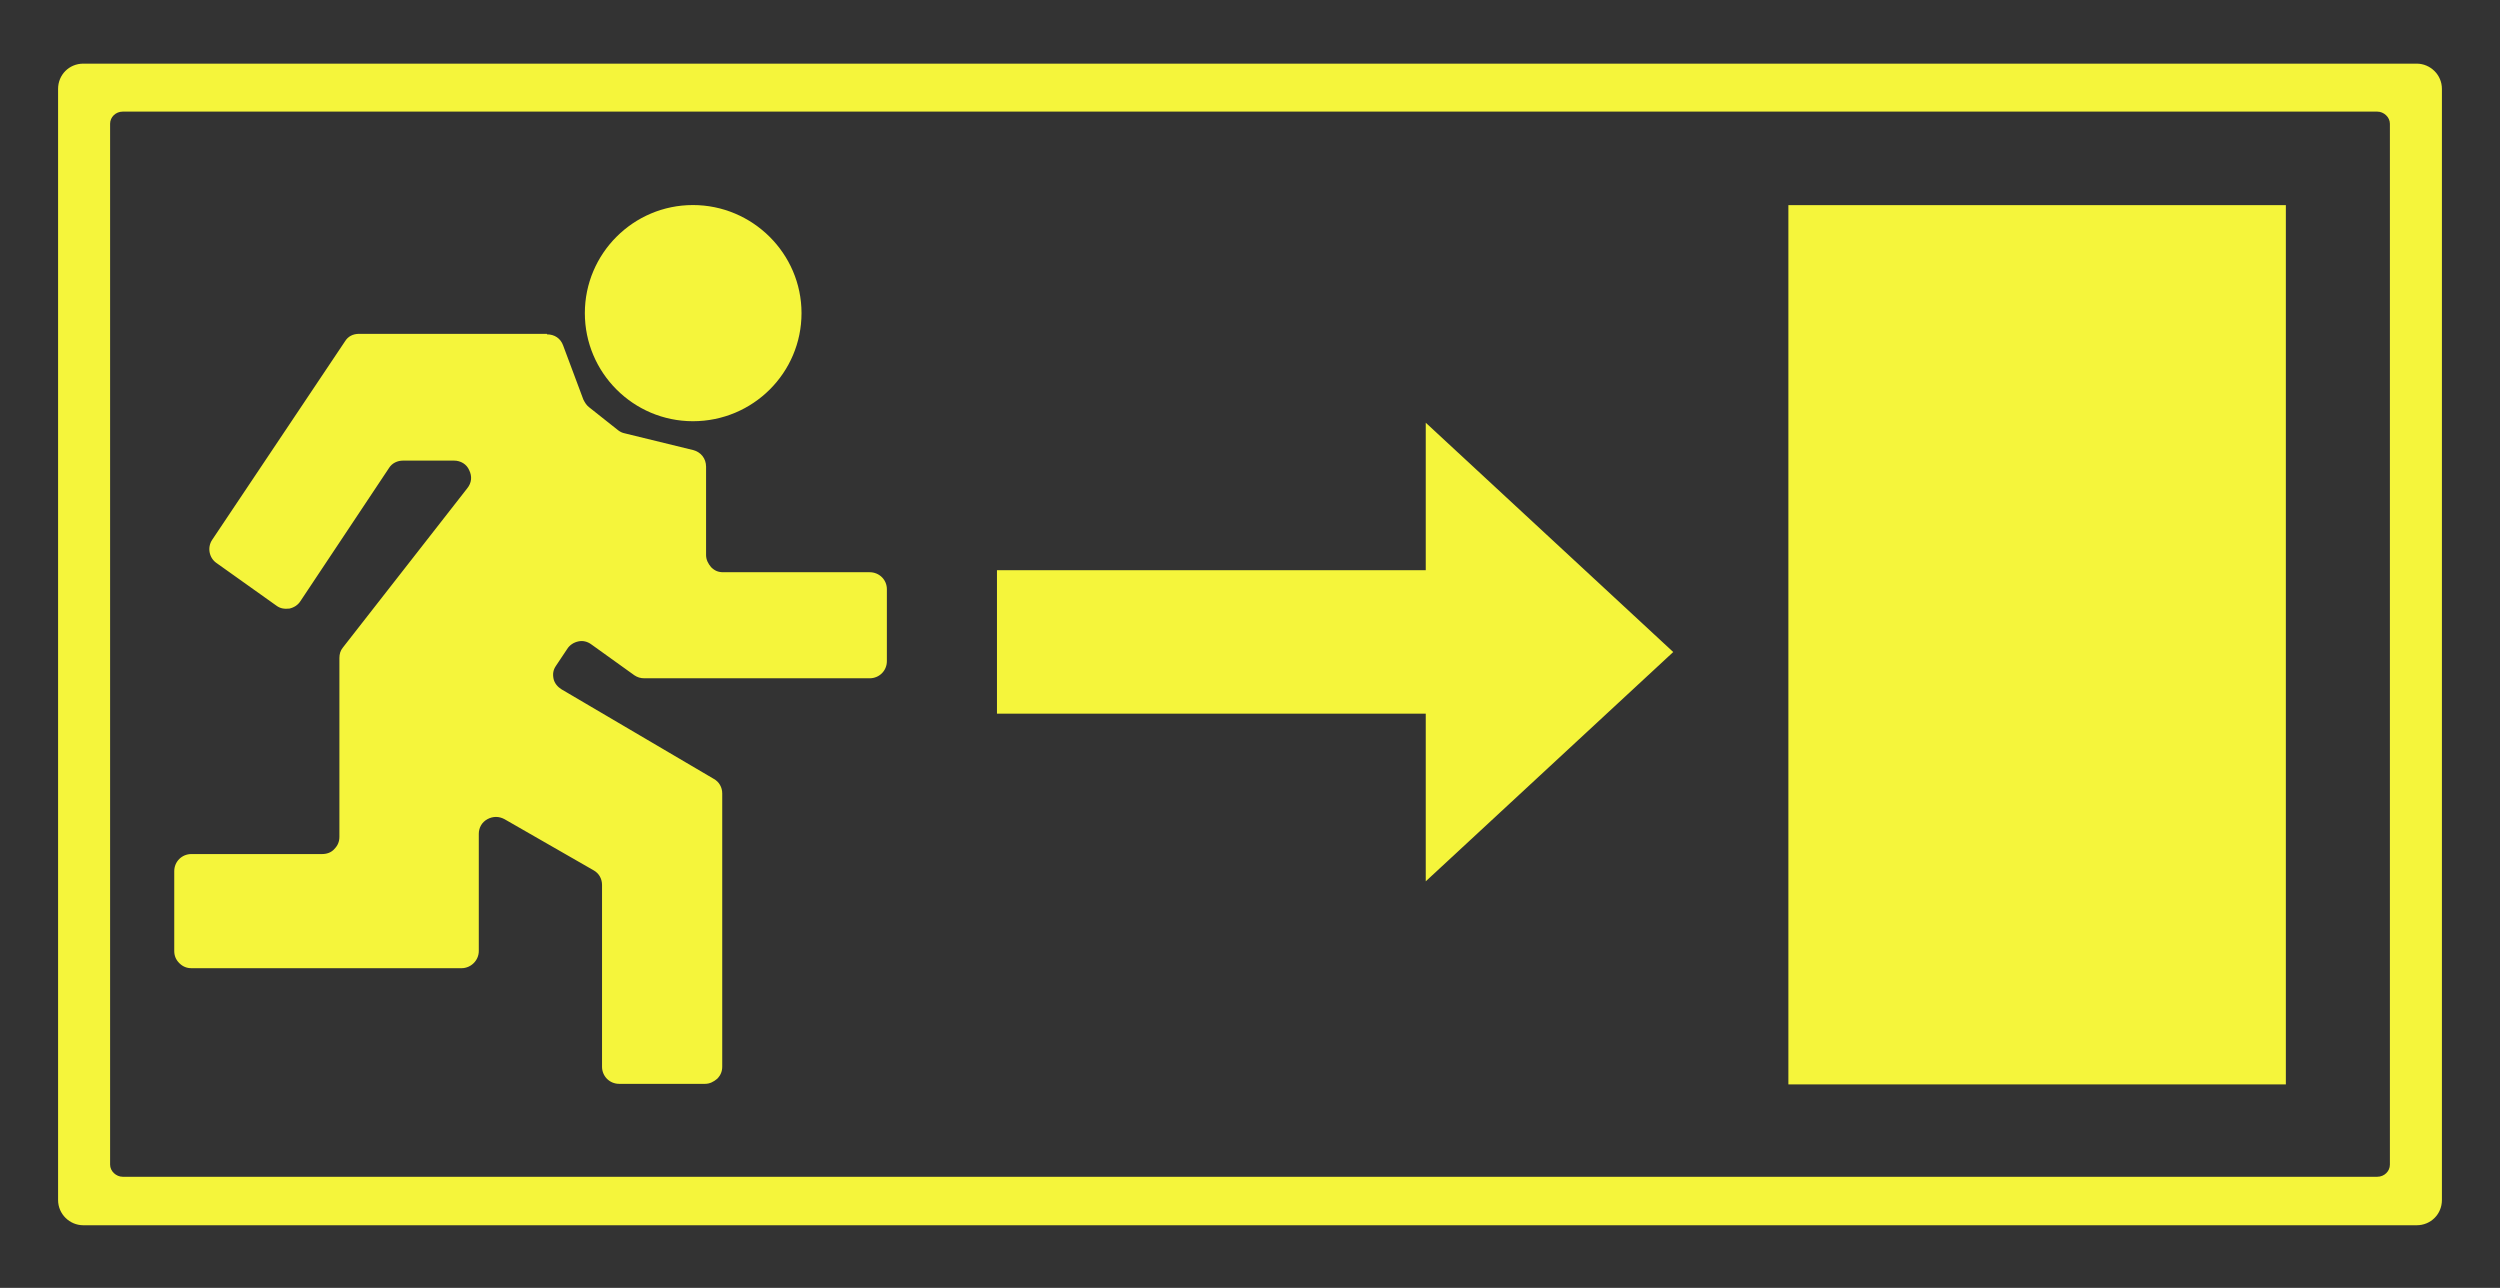 <?xml version="1.0" encoding="UTF-8" standalone="no"?>
<!-- Created with Inkscape (http://www.inkscape.org/) -->

<svg
   width="4.95mm"
   height="2.55mm"
   viewBox="0 0 4.95 2.55"
   version="1.1"
   id="svg4609"
   inkscape:version="1.2.2 (732a01da63, 2022-12-09)"
   sodipodi:docname="kr-symbosl.svg"
   xmlns:inkscape="http://www.inkscape.org/namespaces/inkscape"
   xmlns:sodipodi="http://sodipodi.sourceforge.net/DTD/sodipodi-0.dtd"
   xmlns="http://www.w3.org/2000/svg"
   xmlns:svg="http://www.w3.org/2000/svg">
  <rect x="0" y="0" width="4.95" height="2.55" fill="#333333" stroke="none"/>
  <sodipodi:namedview
     id="namedview4611"
     pagecolor="#ffffff"
     bordercolor="#000000"
     borderopacity="0.25"
     inkscape:showpageshadow="2"
     inkscape:pageopacity="0.0"
     inkscape:pagecheckerboard="0"
     inkscape:deskcolor="#d1d1d1"
     inkscape:document-units="mm"
     showgrid="false"
     inkscape:zoom="6.7277216"
     inkscape:cx="225.85655"
     inkscape:cy="515.62776"
     inkscape:window-width="2560"
     inkscape:window-height="1537"
     inkscape:window-x="-8"
     inkscape:window-y="-8"
     inkscape:window-maximized="1"
     inkscape:current-layer="layer1" />
  <defs
     id="defs4606">
    <inkscape:path-effect
       effect="fillet_chamfer"
       id="path-effect32849-35"
       is_visible="true"
       lpeversion="1"
       nodesatellites_param="F,0,0,1,0,0.013,0,1 @ F,0,0,1,0,0.013,0,1 @ F,0,0,1,0,0.013,0,1 @ F,0,0,1,0,0.013,0,1"
       unit="px"
       method="auto"
       mode="F"
       radius="0.05"
       chamfer_steps="1"
       flexible="false"
       use_knot_distance="true"
       apply_no_radius="true"
       apply_with_radius="true"
       only_selected="false"
       hide_knots="false" />
  </defs>
  <g
     inkscape:label="Layer 1"
     inkscape:groupmode="layer"
     id="layer1"
     transform="translate(-86.916,-128.898)">
    <g
       id="use41276"
       transform="translate(-9.844,87.931)"
       style="clip-rule:evenodd;fill-rule:evenodd;image-rendering:optimizeQuality;shape-rendering:geometricPrecision;text-rendering:geometricPrecision">
      <path
         style="clip-rule:evenodd;fill:#009400;fill-opacity:1;fill-rule:evenodd;stroke:#009400;stroke-width:0.15;stroke-linecap:square;stroke-opacity:1;paint-order:markers fill stroke;image-rendering:optimizeQuality;shape-rendering:geometricPrecision;text-rendering:geometricPrecision"
         id="path47990"
         width="4.8"
         height="2.4"
         x="96.836"
         y="41.043"
         sodipodi:type="rect"
         d="m 96.849,41.043 h 4.774 a 0.013,0.013 45 0 1 0.013,0.013 l 0,2.374 a 0.013,0.013 135 0 1 -0.013,0.013 h -4.774 a 0.013,0.013 45 0 1 -0.013,-0.013 v -2.374 a 0.013,0.013 135 0 1 0.013,-0.013 z"
         inkscape:path-effect="#path-effect32849-35" />
      <path
         class="fil1"
         d="m 96.925,41.093 h 4.62 c 0.027,0 0.05,0.022 0.05,0.05 v 2.2 c 0,0.028 -0.022,0.05 -0.05,0.05 h -4.62 c -0.027,0 -0.05,-0.022 -0.05,-0.05 v -2.2 c 0,-0.028 0.022,-0.05 0.05,-0.05 z m 0.078,0.095 h 4.464 c 0.013,0 0.025,0.011 0.025,0.024 v 2.061 c 0,0.013 -0.011,0.024 -0.025,0.024 h -4.464 c -0.013,0 -0.025,-0.011 -0.025,-0.024 v -2.061 c 0,-0.013 0.011,-0.024 0.025,-0.024 z"
         id="path47992"
         style="fill:#f5f53b;fill-opacity:1" />
    </g>
    <g
       id="g48136"
       transform="translate(-20.314,92.513)"
       style="clip-rule:evenodd;fill-rule:evenodd;image-rendering:optimizeQuality;shape-rendering:geometricPrecision;text-rendering:geometricPrecision">
      <polygon
         class="fil78"
         points="148.848,104.853 148.848,104.561 149.338,105.015 148.848,105.469 148.848,105.137 147.999,105.137 147.999,104.853 "
         id="polygon127011"
         transform="translate(-38.795,-67.339)"
         style="fill:#f5f53b" />
      <path
         class="fil78"
         d="m 108.313,37.046 h -0.372 c -0.012,0 -0.022,0.005 -0.028,0.015 l -0.263,0.393 c -0.01,0.015 -0.006,0.036 0.009,0.046 l 0.118,0.084 c 0.008,0.006 0.016,0.007 0.026,0.006 0.009,-0.002 0.017,-0.007 0.022,-0.015 l 0.175,-0.263 c 0.006,-0.01 0.017,-0.015 0.028,-0.015 h 0.101 c 0.013,0 0.025,0.007 0.03,0.019 0.006,0.012 0.005,0.025 -0.004,0.036 l -0.246,0.315 c -0.005,0.006 -0.007,0.013 -0.007,0.021 v 0.354 c 0,0.009 -0.003,0.017 -0.01,0.024 -0.006,0.007 -0.015,0.01 -0.024,0.01 h -0.259 c -0.019,0 -0.034,0.015 -0.034,0.034 v 0.158 c 0,0.009 0.003,0.017 0.01,0.024 0.007,0.007 0.015,0.01 0.024,0.01 h 0.535 c 0.018,0 0.034,-0.015 0.034,-0.034 v -0.232 c 0,-0.012 0.006,-0.023 0.017,-0.029 0.011,-0.006 0.023,-0.006 0.034,0 l 0.176,0.101 c 0.011,0.006 0.017,0.017 0.017,0.029 v 0.36 c 0,0.019 0.015,0.034 0.034,0.034 h 0.17 c 0.009,0 0.017,-0.004 0.024,-0.01 0.007,-0.007 0.01,-0.015 0.01,-0.024 v -0.541 c 0,-0.012 -0.006,-0.023 -0.017,-0.029 l -0.301,-0.177 c -0.008,-0.005 -0.014,-0.012 -0.016,-0.021 -0.002,-0.01 -6e-4,-0.018 0.005,-0.026 l 0.022,-0.033 c 0.005,-0.008 0.013,-0.013 0.022,-0.015 0.009,-0.002 0.018,1e-4 0.026,0.006 l 0.085,0.061 c 0.006,0.004 0.012,0.006 0.02,0.006 h 0.446 c 0.019,-1e-4 0.034,-0.015 0.034,-0.034 v -0.142 c 2e-4,-0.019 -0.015,-0.034 -0.034,-0.034 h -0.29 c -0.01,0 -0.017,-0.003 -0.024,-0.01 -0.006,-0.007 -0.01,-0.015 -0.01,-0.024 v -0.175 c 0,-0.016 -0.01,-0.029 -0.026,-0.033 l -0.135,-0.033 c -0.005,-10e-4 -0.009,-0.003 -0.013,-0.006 l -0.058,-0.046 c -0.005,-0.004 -0.008,-0.009 -0.011,-0.015 l -0.04,-0.107 c -0.005,-0.014 -0.017,-0.022 -0.032,-0.022 z m 0.289,-0.255 c 0.118,0 0.215,0.096 0.215,0.214 0,0.118 -0.096,0.214 -0.215,0.214 -0.118,0 -0.214,-0.096 -0.214,-0.214 0,-0.118 0.096,-0.214 0.214,-0.214 z m 2.169,10e-5 h 0.985 v 1.741 h -0.985 z"
         id="path127013"
         style="fill:#f5f53b" />
    </g>
  </g>
</svg>
